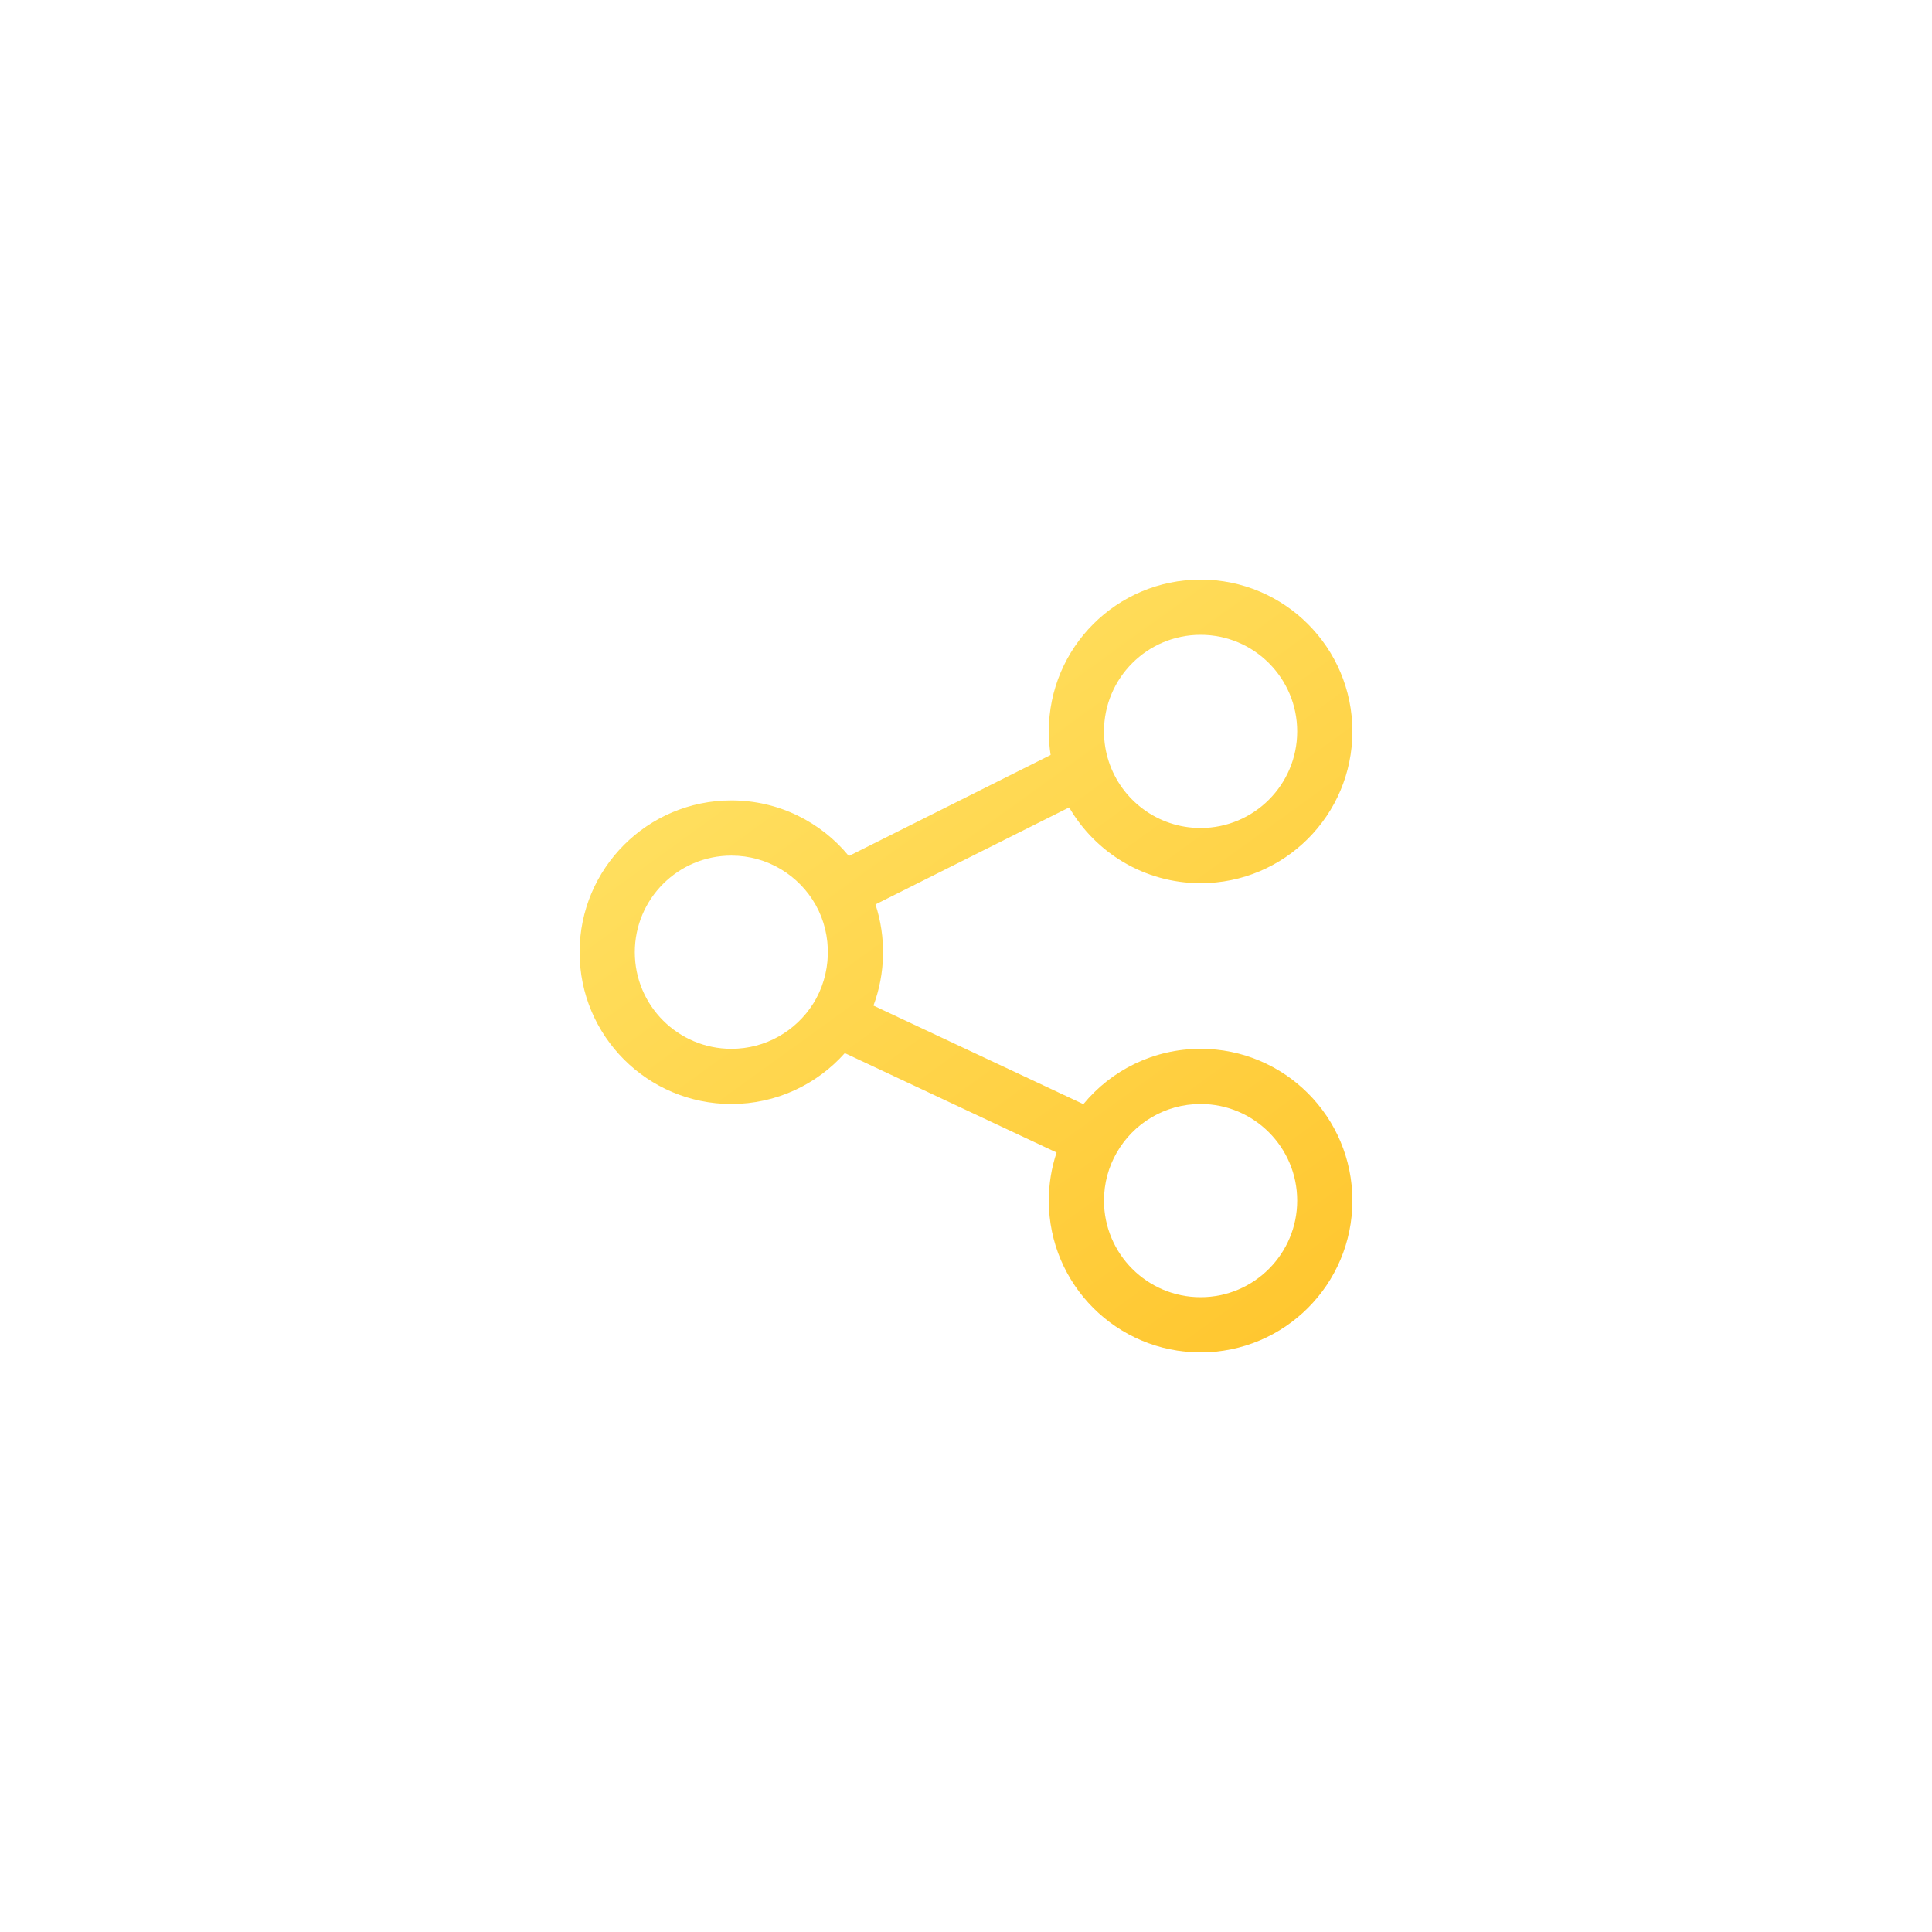 <svg width="150" height="150" viewBox="0 0 150 150" fill="none" xmlns="http://www.w3.org/2000/svg">
<g filter="url(#filter0_d_23_199)">
<path fill-rule="evenodd" clip-rule="evenodd" d="M93.214 49.286C89.072 49.286 85.714 52.644 85.714 56.786C85.714 57.6 85.843 58.382 86.081 59.111C87.06 62.117 89.886 64.286 93.214 64.286C97.356 64.286 100.714 60.928 100.714 56.786C100.714 52.644 97.356 49.286 93.214 49.286ZM81.429 56.786C81.429 50.276 86.704 45 93.214 45C99.724 45 105 50.276 105 56.786C105 63.296 99.724 68.571 93.214 68.571C88.854 68.571 85.05 66.204 83.01 62.687L67.971 70.219C68.807 72.767 68.751 75.559 67.815 78.073L84.114 85.725C86.274 83.104 89.548 81.429 93.214 81.429C99.724 81.429 105 86.704 105 93.214C105 99.724 99.724 105 93.214 105C86.704 105 81.429 99.724 81.429 93.214C81.429 91.911 81.641 90.656 82.033 89.481L65.591 81.763C63.435 84.184 60.289 85.714 56.786 85.714C50.276 85.714 45 80.439 45 73.929C45 67.419 50.276 62.143 56.786 62.143C60.463 62.143 63.744 63.827 65.904 66.461L81.57 58.616C81.478 58.018 81.429 57.407 81.429 56.786ZM56.786 66.429C52.644 66.429 49.286 69.786 49.286 73.929C49.286 78.071 52.644 81.429 56.786 81.429C59.449 81.429 61.791 80.042 63.124 77.94C64.579 75.645 64.661 72.628 63.33 70.26C62.042 67.969 59.593 66.429 56.786 66.429ZM93.214 85.714C90.429 85.714 87.994 87.231 86.7 89.496C86.072 90.589 85.714 91.858 85.714 93.214C85.714 97.356 89.072 100.714 93.214 100.714C97.356 100.714 100.714 97.356 100.714 93.214C100.714 89.072 97.356 85.714 93.214 85.714Z" fill="url(#paint0_linear_23_199)"/>
</g>
<defs>
<filter id="filter0_d_23_199" x="0" y="0" width="150" height="150" filterUnits="userSpaceOnUse" color-interpolation-filters="sRGB">
<feFlood flood-opacity="0" result="BackgroundImageFix"/>
<feColorMatrix in="SourceAlpha" type="matrix" values="0 0 0 0 0 0 0 0 0 0 0 0 0 0 0 0 0 0 127 0" result="hardAlpha"/>
<feOffset/>
<feGaussianBlur stdDeviation="22.5"/>
<feComposite in2="hardAlpha" operator="out"/>
<feColorMatrix type="matrix" values="0 0 0 0 1 0 0 0 0 0.839 0 0 0 0 0.306 0 0 0 0.35 0"/>
<feBlend mode="normal" in2="BackgroundImageFix" result="effect1_dropShadow_23_199"/>
<feBlend mode="normal" in="SourceGraphic" in2="effect1_dropShadow_23_199" result="shape"/>
</filter>
<linearGradient id="paint0_linear_23_199" x1="43.955" y1="34.974" x2="103.119" y2="116.809" gradientUnits="userSpaceOnUse">
<stop stop-color="#FFE973"/>
<stop offset="1" stop-color="#FFC226"/>
</linearGradient>
</defs>
</svg>
